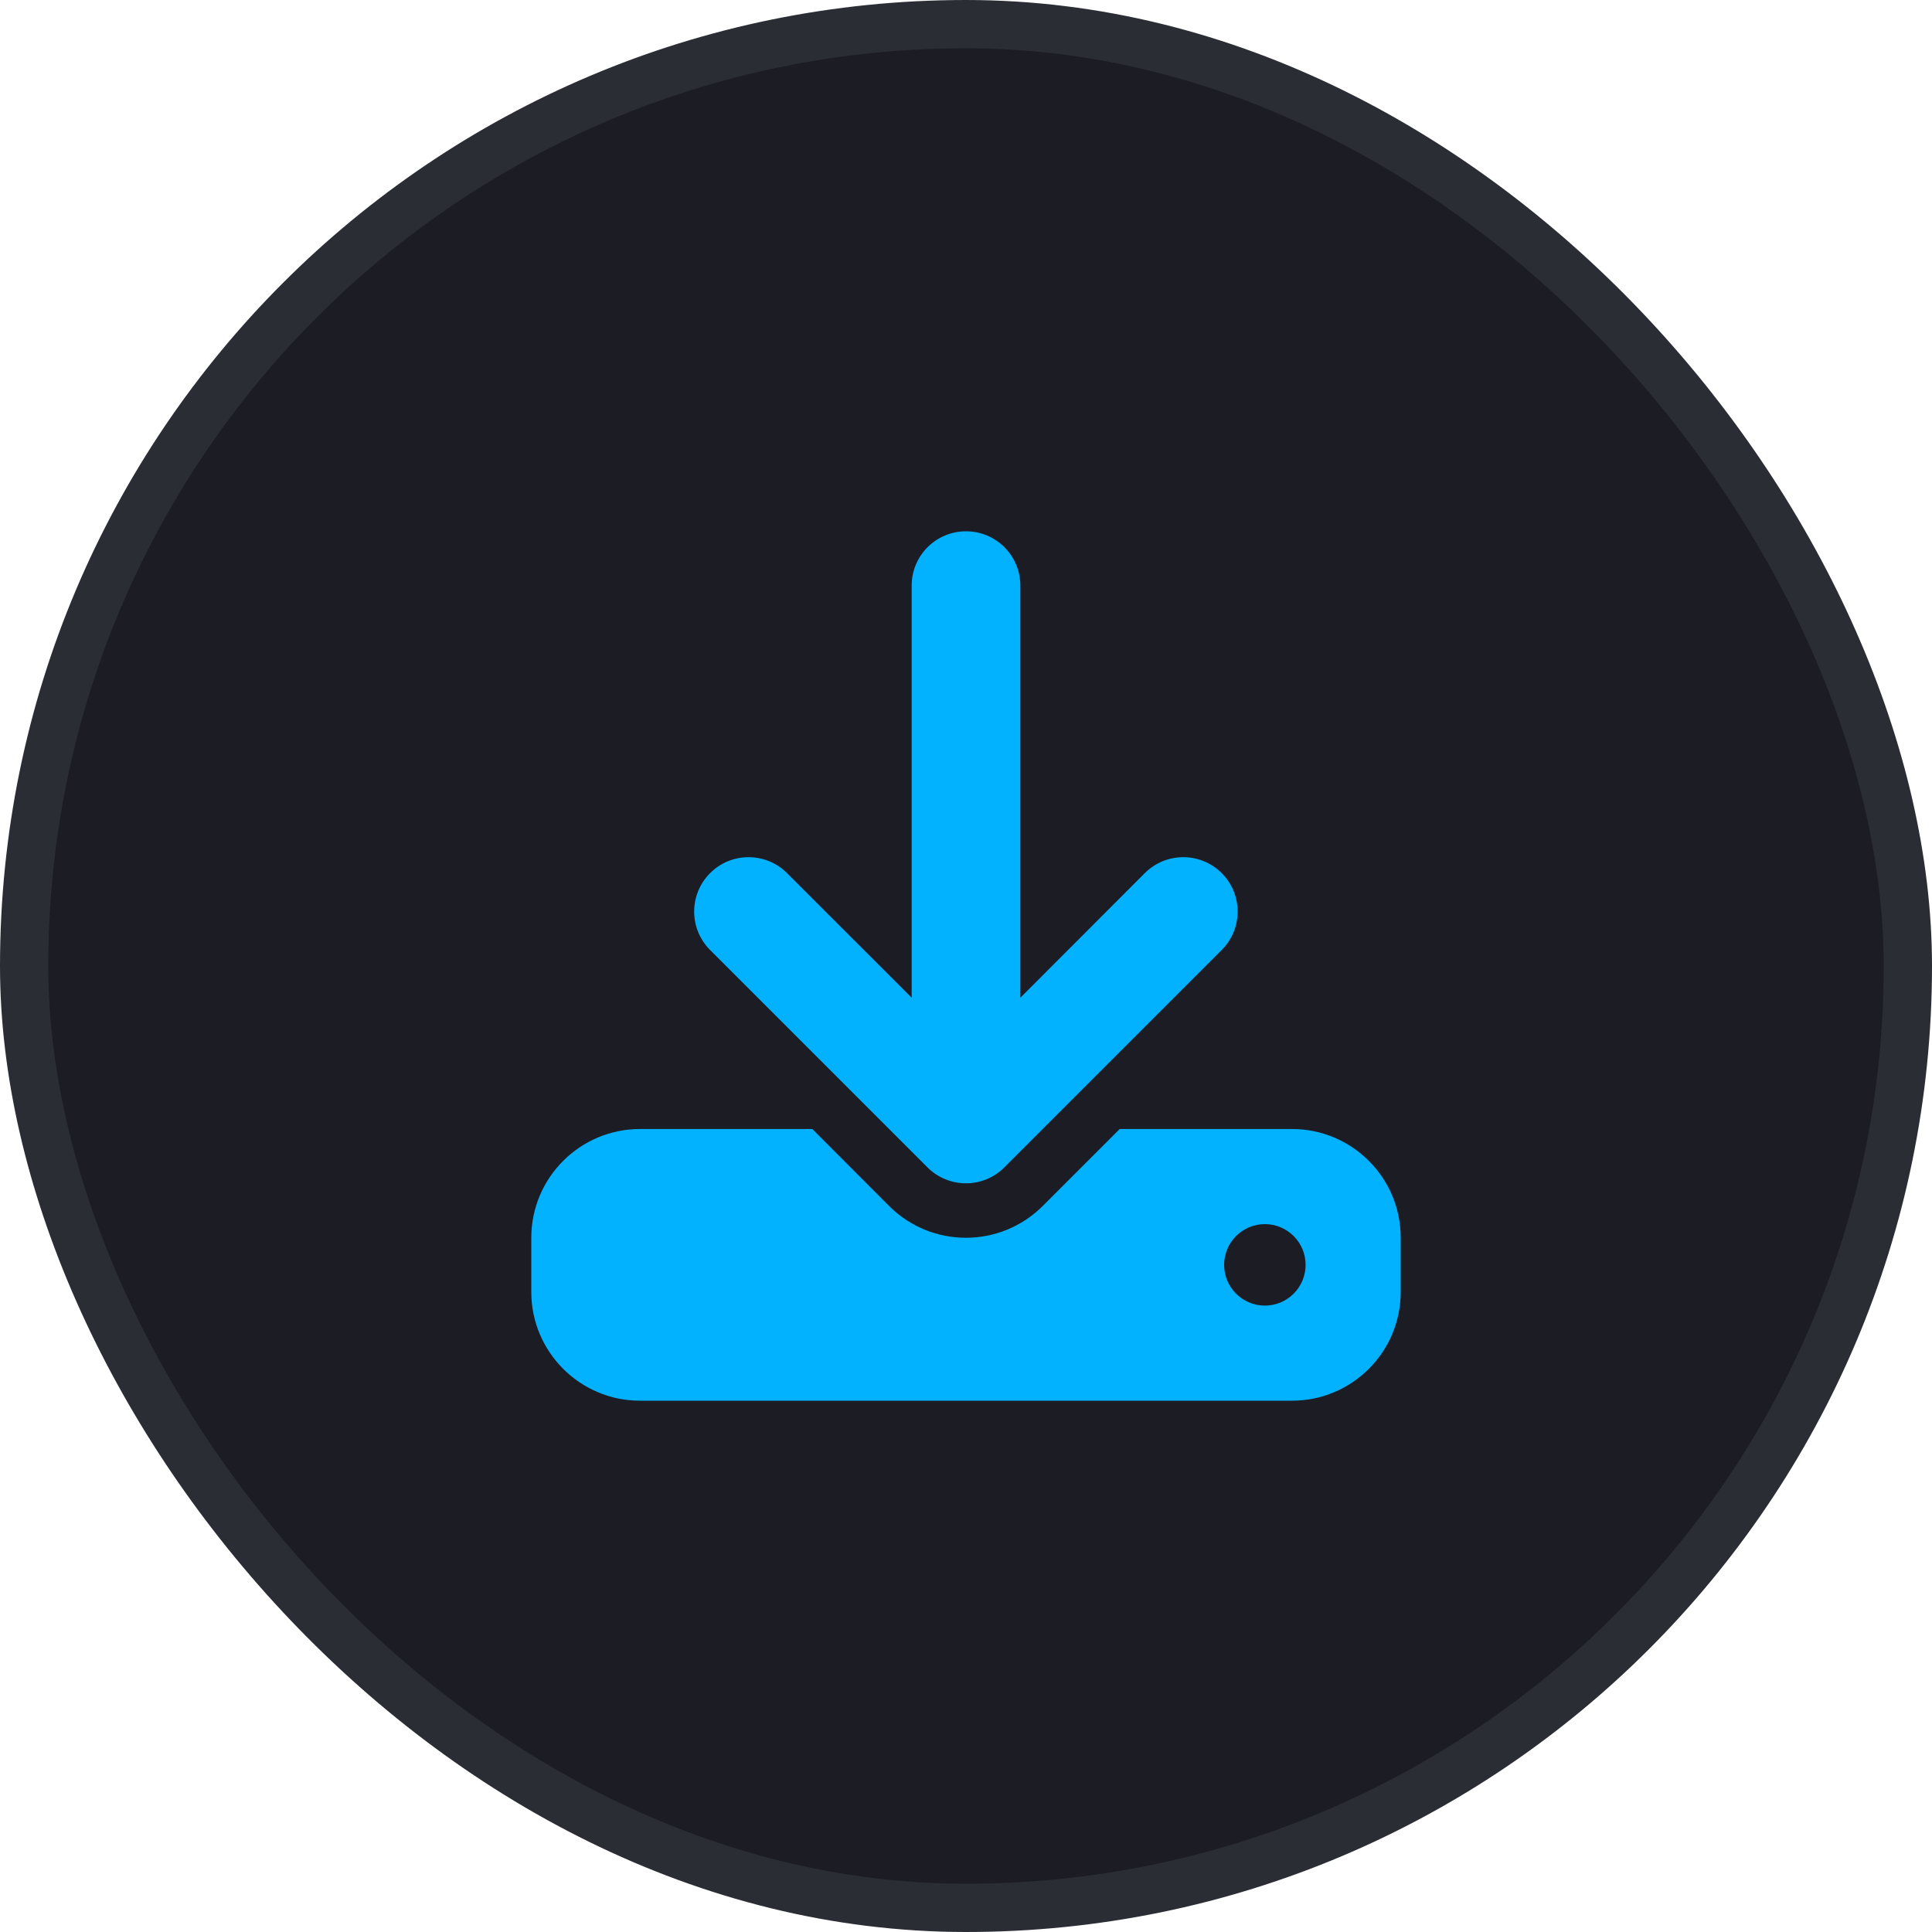 <svg width="40" height="40" viewBox="0 0 40 40" fill="none" xmlns="http://www.w3.org/2000/svg">
<rect x="0.5" y="0.5" width="39" height="39" rx="19.5" fill="#1B1C24"/>
<rect x="0.5" y="0.5" width="39" height="39" rx="19.5" stroke="#2A2D34"/>
<path d="M21.125 12.125C21.125 11.503 20.622 11 20 11C19.378 11 18.875 11.503 18.875 12.125V20.657L16.294 18.077C15.855 17.637 15.141 17.637 14.702 18.077C14.262 18.516 14.262 19.23 14.702 19.669L19.202 24.169C19.641 24.609 20.355 24.609 20.794 24.169L25.294 19.669C25.734 19.23 25.734 18.516 25.294 18.077C24.855 17.637 24.141 17.637 23.702 18.077L21.125 20.657V12.125ZM13.25 23.375C12.009 23.375 11 24.384 11 25.625V26.75C11 27.991 12.009 29 13.25 29H26.75C27.991 29 29 27.991 29 26.75V25.625C29 24.384 27.991 23.375 26.75 23.375H23.182L21.589 24.968C20.71 25.846 19.286 25.846 18.407 24.968L16.818 23.375H13.25ZM26.188 25.344C26.411 25.344 26.626 25.433 26.784 25.591C26.942 25.749 27.031 25.964 27.031 26.188C27.031 26.411 26.942 26.626 26.784 26.784C26.626 26.942 26.411 27.031 26.188 27.031C25.964 27.031 25.749 26.942 25.591 26.784C25.433 26.626 25.344 26.411 25.344 26.188C25.344 25.964 25.433 25.749 25.591 25.591C25.749 25.433 25.964 25.344 26.188 25.344Z" fill="#02B2FE"/>
</svg>
